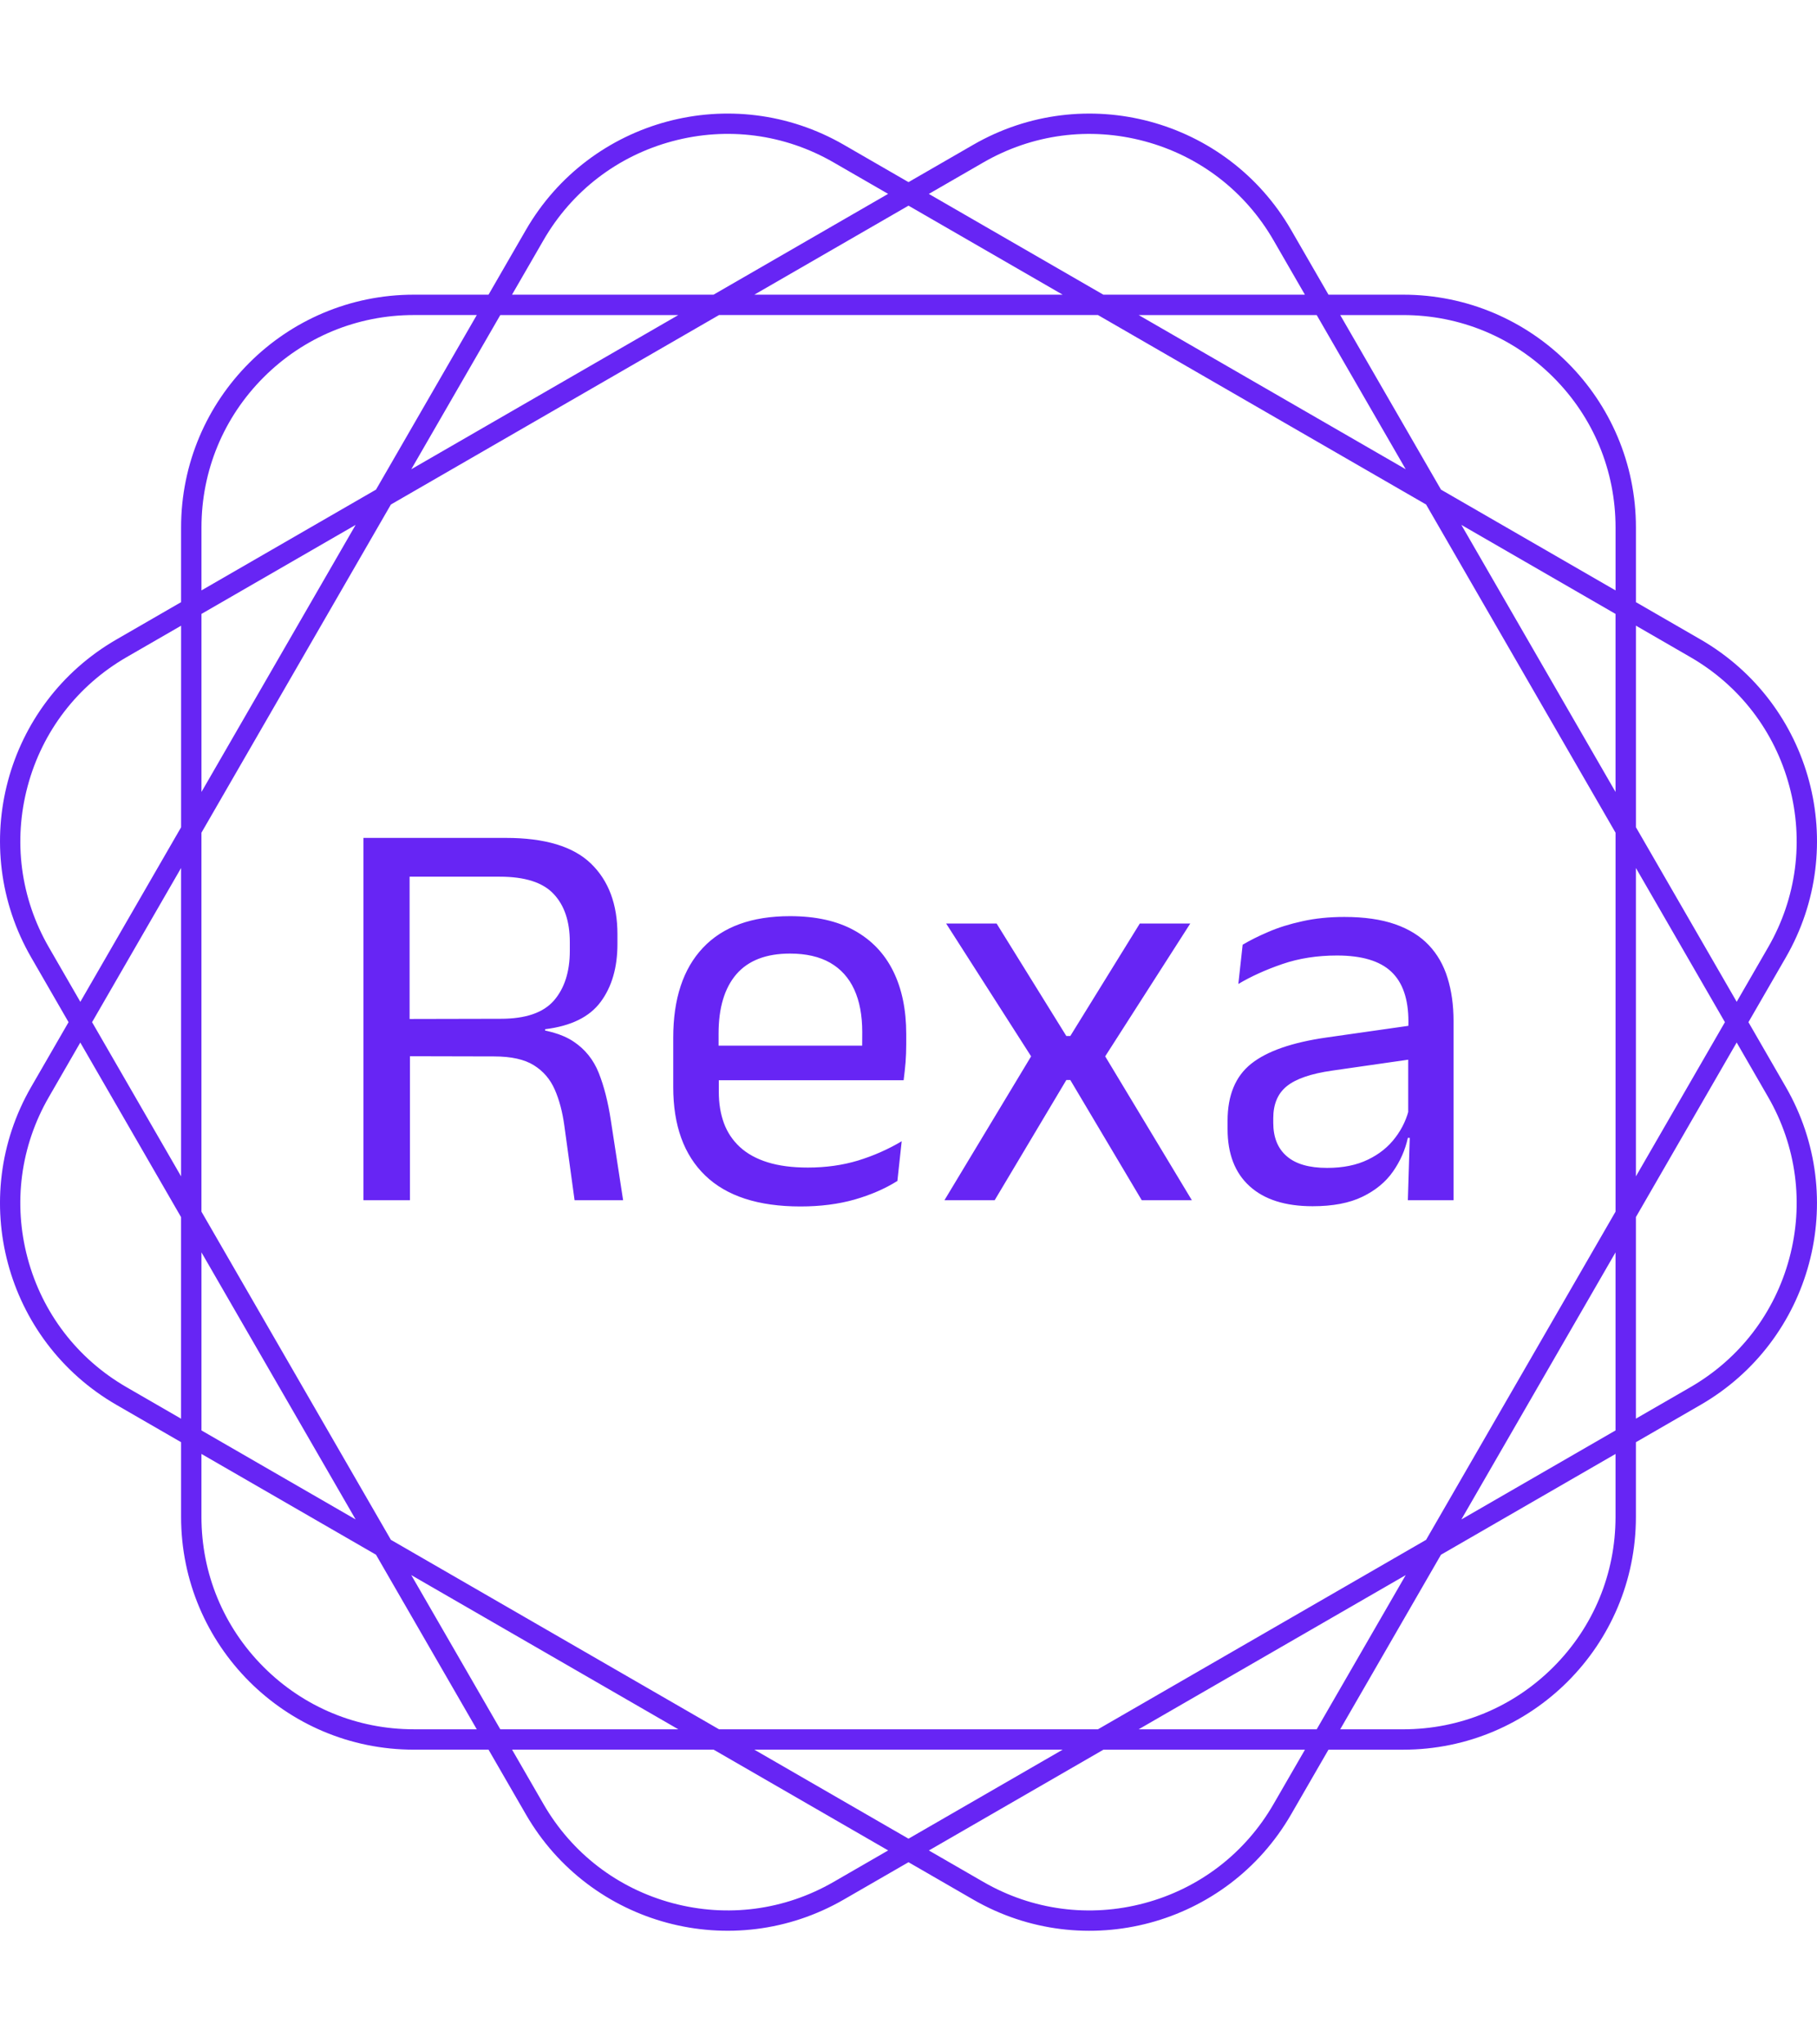 <svg xmlns="http://www.w3.org/2000/svg" version="1.1" xmlns:xlink="http://www.w3.org/1999/xlink" xmlns:svgjs="http://svgjs.dev/svgjs" width="2000" height="2250" viewBox="0 0 2000 2250"><g transform="matrix(1,0,0,1,0.002,0)"><svg viewBox="0 0 320 360" data-background-color="#ffffff" preserveAspectRatio="xMidYMid meet" height="2250" width="2000" xmlns="http://www.w3.org/2000/svg" xmlns:xlink="http://www.w3.org/1999/xlink"><g id="tight-bounds" transform="matrix(1,0,0,1,0,0)"><svg viewBox="0 0 320 360" height="360" width="320"><g><svg></svg></g><g><svg viewBox="0 0 320 360" height="360" width="320"><g><path d="M307.925 179.999l6.575-11.387c11.322-19.607 4.604-44.679-15.003-56.001l-11.387-6.575v-13.151c0-22.639-18.354-40.994-40.994-40.994h-13.151l-6.575-11.387c-11.322-19.607-36.393-26.325-56.001-15.003l-11.39 6.572-11.387-6.576c-19.607-11.318-44.679-4.6-56.001 15.007l-6.575 11.387h-13.151c-22.639 0-40.994 18.354-40.994 40.994v13.151l-11.387 6.575c-19.607 11.322-26.325 36.393-15.003 56.001l6.572 11.387-6.576 11.387c-11.318 19.607-4.6 44.679 15.007 56l11.387 6.576v13.15c0 22.639 18.354 40.994 40.994 40.994h13.151l6.575 11.387c11.322 19.607 36.393 26.325 56.001 15.003l11.387-6.571 11.387 6.575c19.607 11.322 44.679 4.604 56-15.003l6.576-11.387h13.15c22.639 0 40.994-18.354 40.994-40.994v-13.151l11.387-6.575c19.607-11.322 26.325-36.393 15.003-56.001zM297.702 115.716c8.655 4.996 14.842 13.062 17.428 22.713 2.586 9.65 1.261 19.734-3.735 28.384l-5.538 9.596-17.747-30.74v-35.494zM251.155 271.155l-57.791 33.365h-66.731l-57.791-33.365-33.365-57.791v-66.731l33.365-57.791 57.791-33.365h66.731l57.791 33.365 33.365 57.791v66.731zM284.517 220.539v31.351l-27.151 15.676zM247.566 277.366l-15.676 27.151h-31.351zM187.15 308.106l-27.151 15.676-27.151-15.676zM119.459 304.517h-31.352l-15.676-27.151zM62.632 267.566l-27.151-15.676v-31.351zM31.891 207.15l-15.675-27.151 15.675-27.151zM35.481 139.459v-31.352l27.151-15.676zM72.431 82.632l15.676-27.151h31.352zM132.848 51.891l27.151-15.675 27.151 15.675zM200.539 55.481h31.351l15.676 27.151zM257.366 92.431l27.151 15.676v31.352zM288.106 152.848l15.676 27.151-15.676 27.151zM247.112 55.481c9.992 0 19.384 3.889 26.452 10.956 7.063 7.063 10.956 16.46 10.957 26.452v11.079l-30.741-17.747-17.747-30.74zM173.18 28.606c8.655-4.996 18.735-6.322 28.385-3.735 9.65 2.586 17.716 8.777 22.712 17.428l5.538 9.596h-35.494l-30.741-17.747zM95.716 42.295c4.996-8.655 13.062-14.842 22.713-17.428 9.65-2.586 19.734-1.261 28.384 3.736l9.596 5.537-30.74 17.747h-35.494zM35.481 92.885c0-9.992 3.889-19.384 10.956-26.452 7.063-7.063 16.46-10.956 26.452-10.956h11.079l-17.747 30.74-30.74 17.747zM8.606 166.817c-4.996-8.655-6.322-18.735-3.735-28.385 2.586-9.65 8.777-17.716 17.428-22.712l9.596-5.538v35.495l-17.747 30.74zM22.295 244.281c-8.655-4.996-14.842-13.062-17.428-22.712-2.586-9.65-1.261-19.734 3.736-28.385l5.537-9.596 17.747 30.74v35.495zM72.885 304.517c-9.992 0-19.384-3.889-26.452-10.957-7.063-7.063-10.956-16.46-10.956-26.451v-11.08l30.74 17.747 17.747 30.741zM146.817 331.391c-8.655 4.996-18.735 6.322-28.385 3.735-9.65-2.586-17.716-8.777-22.712-17.428l-5.538-9.596h35.495l30.74 17.747zM224.281 317.702c-4.996 8.655-13.062 14.842-22.712 17.428-9.65 2.586-19.734 1.261-28.385-3.735l-9.596-5.538 30.74-17.747h35.495zM284.517 267.112c0 9.992-3.889 19.384-10.957 26.452-7.063 7.063-16.46 10.956-26.451 10.957h-11.08l17.747-30.741 30.741-17.747zM315.13 221.565c-2.586 9.65-8.777 17.716-17.428 22.712l-9.596 5.538v-35.494l17.747-30.741 5.538 9.596c4.996 8.658 6.326 18.739 3.739 28.389z" fill="#6725f4" fill-rule="nonzero" stroke="none" stroke-width="1" stroke-linecap="butt" stroke-linejoin="miter" stroke-miterlimit="10" stroke-dasharray="" stroke-dashoffset="0" font-family="none" font-weight="none" font-size="none" text-anchor="none" style="mix-blend-mode: normal" data-fill-palette-color="tertiary"></path></g><g transform="matrix(1,0,0,1,64,147.551)"><svg viewBox="0 0 192 64.899" height="64.899" width="192"><g><svg viewBox="0 0 192 64.899" height="64.899" width="192"><g><svg viewBox="0 0 192 64.899" height="64.899" width="192"><g><svg viewBox="0 0 192 64.899" height="64.899" width="192"><g id="textblocktransform"><svg viewBox="0 0 192 64.899" height="64.899" width="192" id="textblock"><g><svg viewBox="0 0 192 64.899" height="64.899" width="192"><g transform="matrix(1,0,0,1,0,0)"><svg width="192" viewBox="3.78 -31.95 96.14 32.5" height="64.899" data-palette-color="#6725f4"><path d="M26.68 0L22.4 0 21.5-6.55Q21.25-8.4 20.65-9.76 20.05-11.13 18.81-11.9 17.57-12.68 15.3-12.68L15.3-12.68 6.63-12.7 6.63-15.98 15.9-16Q19.18-16 20.58-17.61 21.98-19.23 21.98-22L21.98-22 21.98-22.75Q21.98-25.5 20.55-27.01 19.13-28.53 15.8-28.53L15.8-28.53 6.5-28.53 6.5-31.95 16.35-31.95Q21.5-31.95 23.84-29.69 26.18-27.43 26.18-23.45L26.18-23.45 26.18-22.6Q26.18-19.48 24.7-17.49 23.23-15.5 19.8-15.08L19.8-15.08 19.8-14.58 18.03-15.2Q20.8-15 22.31-13.99 23.83-12.98 24.53-11.23 25.23-9.47 25.6-7.03L25.6-7.03 26.68 0ZM7.88 0L3.78 0 3.78-31.95 7.85-31.95 7.85-14.88 7.88-13.3 7.88 0ZM42.32 0.55L42.32 0.55Q36.75 0.55 33.92-2.18 31.1-4.9 31.1-9.98L31.1-9.98 31.1-14.33Q31.1-19.48 33.72-22.26 36.35-25.05 41.4-25.05L41.4-25.05Q44.8-25.05 47.07-23.79 49.35-22.53 50.5-20.2 51.65-17.88 51.65-14.65L51.65-14.65 51.65-13.75Q51.65-12.95 51.59-12.15 51.52-11.35 51.42-10.58L51.42-10.58 47.7-10.58Q47.75-11.78 47.76-12.85 47.77-13.93 47.77-14.83L47.77-14.83Q47.77-17.05 47.06-18.59 46.35-20.13 44.94-20.94 43.52-21.75 41.4-21.75L41.4-21.75Q38.25-21.75 36.67-19.93 35.1-18.1 35.1-14.7L35.1-14.7 35.1-12.38 35.12-11.88 35.12-9.55Q35.12-8.03 35.57-6.8 36.02-5.58 36.98-4.69 37.95-3.8 39.44-3.34 40.92-2.88 42.97-2.88L42.97-2.88Q45.35-2.88 47.4-3.5 49.45-4.13 51.25-5.2L51.25-5.2 50.87-1.7Q49.25-0.68 47.1-0.06 44.95 0.55 42.32 0.55ZM50.57-10.58L33.22-10.58 33.22-13.63 50.57-13.63 50.57-10.58ZM59.45 0L55.02 0 63.02-13.28 63.02-12.13 55.17-24.4 59.62-24.4 65.77-14.48 66.12-14.48 72.25-24.4 76.7-24.4 68.84-12.13 68.84-13.28 76.84 0 72.42 0 66.12-10.6 65.77-10.6 59.45 0ZM99.92 0L95.89 0 96.07-5.93 95.92-6.55 95.92-14.33 95.94-15.75Q95.94-18.73 94.43-20.15 92.92-21.58 89.64-21.58L89.64-21.58Q87.02-21.58 84.83-20.83 82.64-20.08 80.94-19.07L80.94-19.07 81.32-22.53Q82.27-23.1 83.58-23.66 84.89-24.23 86.58-24.6 88.27-24.98 90.29-24.98L90.29-24.98Q92.92-24.98 94.76-24.34 96.59-23.7 97.73-22.5 98.87-21.3 99.39-19.6 99.92-17.9 99.92-15.8L99.92-15.8 99.92 0ZM87.49 0.53L87.49 0.53Q83.87 0.53 81.93-1.24 79.99-3 79.99-6.28L79.99-6.28 79.99-7Q79.99-10.38 82.08-12.04 84.17-13.7 88.72-14.35L88.72-14.35 96.44-15.45 96.67-12.5 89.22-11.43Q86.42-11.03 85.22-10.06 84.02-9.1 84.02-7.23L84.02-7.23 84.02-6.83Q84.02-4.9 85.21-3.88 86.39-2.85 88.77-2.85L88.77-2.85Q90.87-2.85 92.37-3.58 93.87-4.3 94.79-5.53 95.72-6.75 96.04-8.25L96.04-8.25 96.67-5.5 95.89-5.5Q95.54-3.9 94.58-2.53 93.62-1.15 91.89-0.31 90.17 0.53 87.49 0.53Z" opacity="1" transform="matrix(1,0,0,1,0,0)" fill="#6725f4" class="wordmark-text-0" data-fill-palette-color="primary" id="text-0"></path></svg></g></svg></g></svg></g></svg></g><g></g></svg></g></svg></g></svg></g></svg></g><defs></defs></svg><rect width="320" height="360" fill="none" stroke="none" visibility="hidden"></rect></g></svg></g></svg>